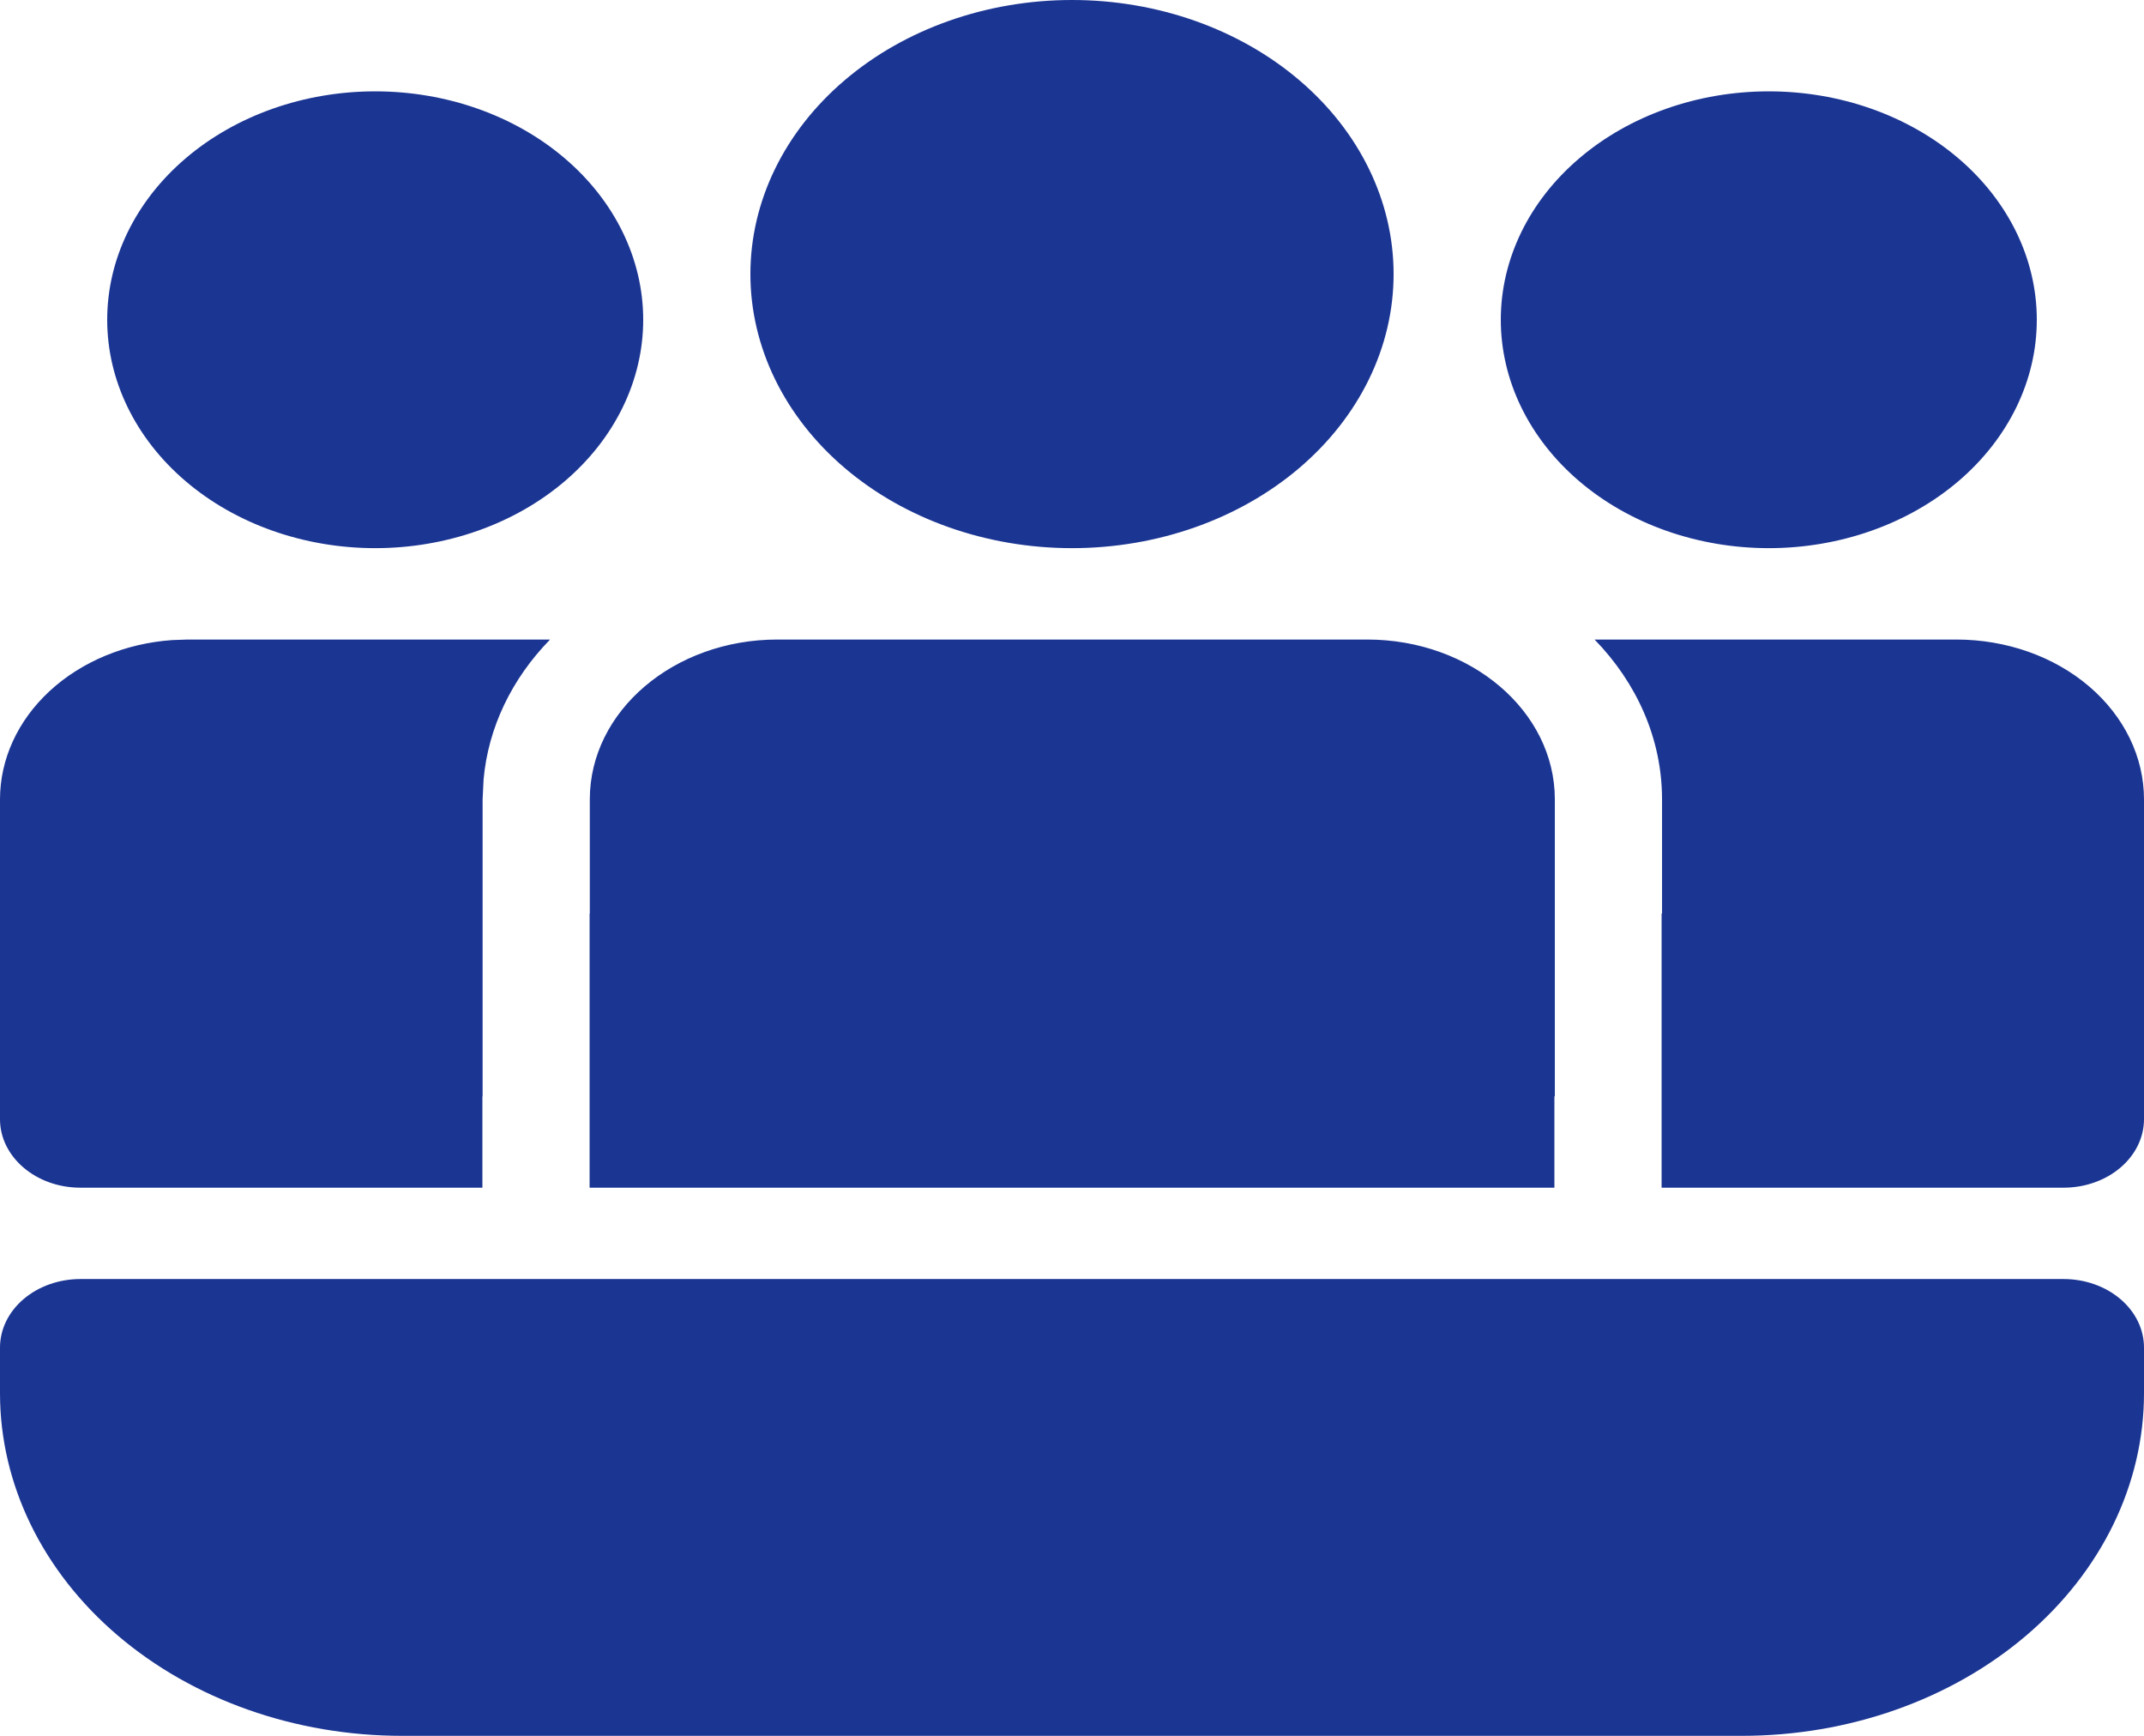 <svg width="63" height="51" viewBox="0 0 63 51" fill="none" xmlns="http://www.w3.org/2000/svg">
<path d="M40.175 18.79C43.218 18.79 45.688 20.894 45.688 23.487V32.211H45.675V34.895H17.325V26.842H17.331V23.487C17.331 20.894 19.798 18.79 22.844 18.79H40.175ZM63 23.487C63 22.241 62.419 21.046 61.385 20.165C60.352 19.284 58.95 18.79 57.487 18.79H46.856C48.094 20.064 48.838 21.702 48.838 23.487V26.842H48.825V34.895H60.638C61.264 34.895 61.865 34.683 62.308 34.305C62.751 33.928 63 33.416 63 32.882V23.487ZM14.175 32.211H14.181V23.487L14.21 22.896C14.346 21.388 15.028 19.953 16.163 18.79H5.513L5.059 18.806C3.68 18.903 2.395 19.438 1.457 20.305C0.52 21.172 5.16744e-05 22.308 0 23.487V32.882C0 33.993 1.058 34.895 2.362 34.895H14.175V32.211ZM31.5 0C34.006 0 36.41 0.848 38.182 2.359C39.954 3.869 40.95 5.917 40.95 8.053C40.95 10.188 39.954 12.236 38.182 13.747C36.41 15.257 34.006 16.105 31.5 16.105C28.994 16.105 26.59 15.257 24.818 13.747C23.046 12.236 22.05 10.188 22.05 8.053C22.05 5.917 23.046 3.869 24.818 2.359C26.59 0.848 28.994 0 31.5 0ZM51.975 2.684C54.064 2.684 56.067 3.391 57.544 4.65C59.02 5.908 59.85 7.615 59.85 9.395C59.85 11.175 59.02 12.881 57.544 14.14C56.067 15.398 54.064 16.105 51.975 16.105C49.886 16.105 47.883 15.398 46.407 14.14C44.93 12.881 44.1 11.175 44.1 9.395C44.1 7.615 44.93 5.908 46.407 4.65C47.883 3.391 49.886 2.684 51.975 2.684ZM11.025 2.684C13.114 2.684 15.117 3.391 16.593 4.65C18.07 5.908 18.9 7.615 18.9 9.395C18.9 11.175 18.07 12.881 16.593 14.14C15.117 15.398 13.114 16.105 11.025 16.105C8.936 16.105 6.933 15.398 5.457 14.14C3.98 12.881 3.15 11.175 3.15 9.395C3.15 7.615 3.98 5.908 5.457 4.65C6.933 3.391 8.936 2.684 11.025 2.684ZM0 39.592C0 39.058 0.249 38.546 0.692 38.169C1.135 37.791 1.736 37.579 2.362 37.579H60.638C61.264 37.579 61.865 37.791 62.308 38.169C62.751 38.546 63 39.058 63 39.592V40.934C63 43.604 61.755 46.164 59.54 48.052C57.325 49.94 54.32 51 51.188 51H11.812C8.68 51 5.675 49.94 3.46 48.052C1.245 46.164 0 43.604 0 40.934V39.592Z" fill="#1B3593"/>
</svg>
